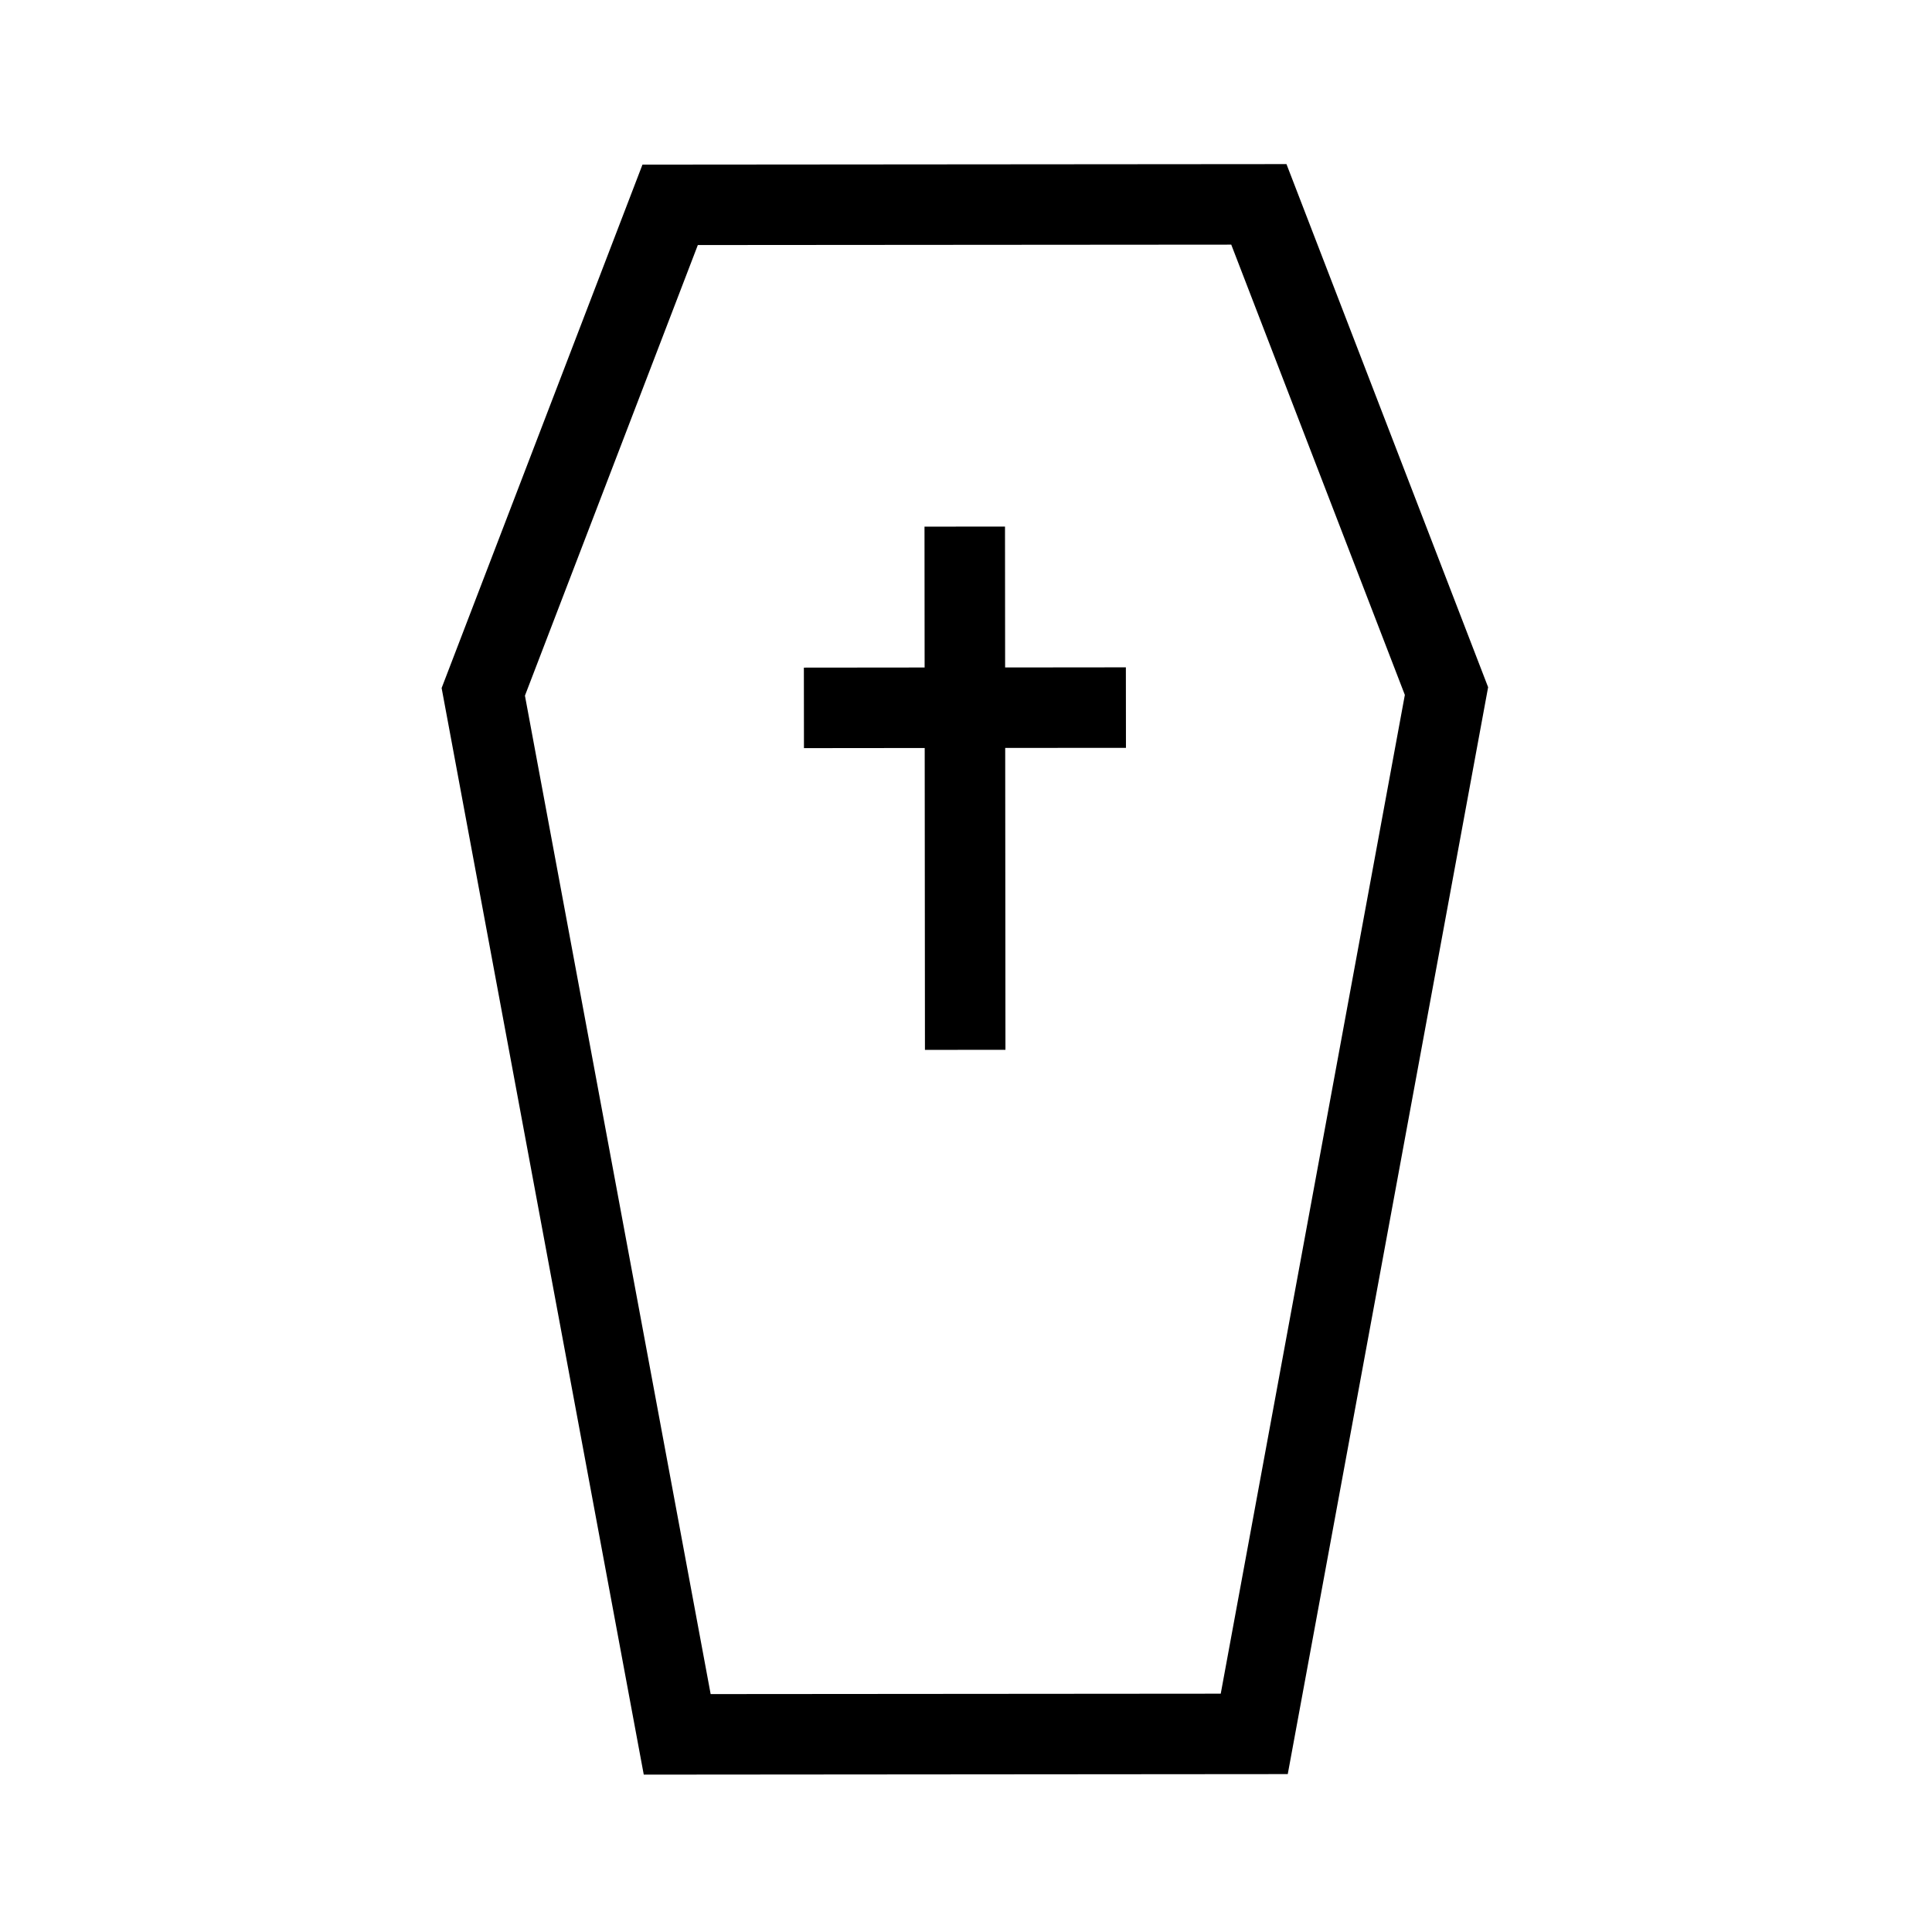 <svg width="48" height="48" xmlns="http://www.w3.org/2000/svg" viewBox="0 0 48 48"><g fill="none" class="nc-icon-wrapper"><path fill-rule="evenodd" clip-rule="evenodd" d="M17.337 6.089l-4.295 11.194 4.614 24.806 12.673-.01 4.574-24.814L30.59 6.078l-13.253.01zm14.625-2.012l-16 .013-4.99 13.004 5.022 26.996 16-.013 4.978-27.004-5.01-12.996z" fill="currentColor"></path><path fill-rule="evenodd" clip-rule="evenodd" d="M22.974 18.584l.006 7.5 2-.002-.006-7.5 3-.002-.002-2-3 .003-.003-3.5-2 .001.003 3.5-3 .003.002 2 3-.003z" fill="currentColor"></path></g></svg>